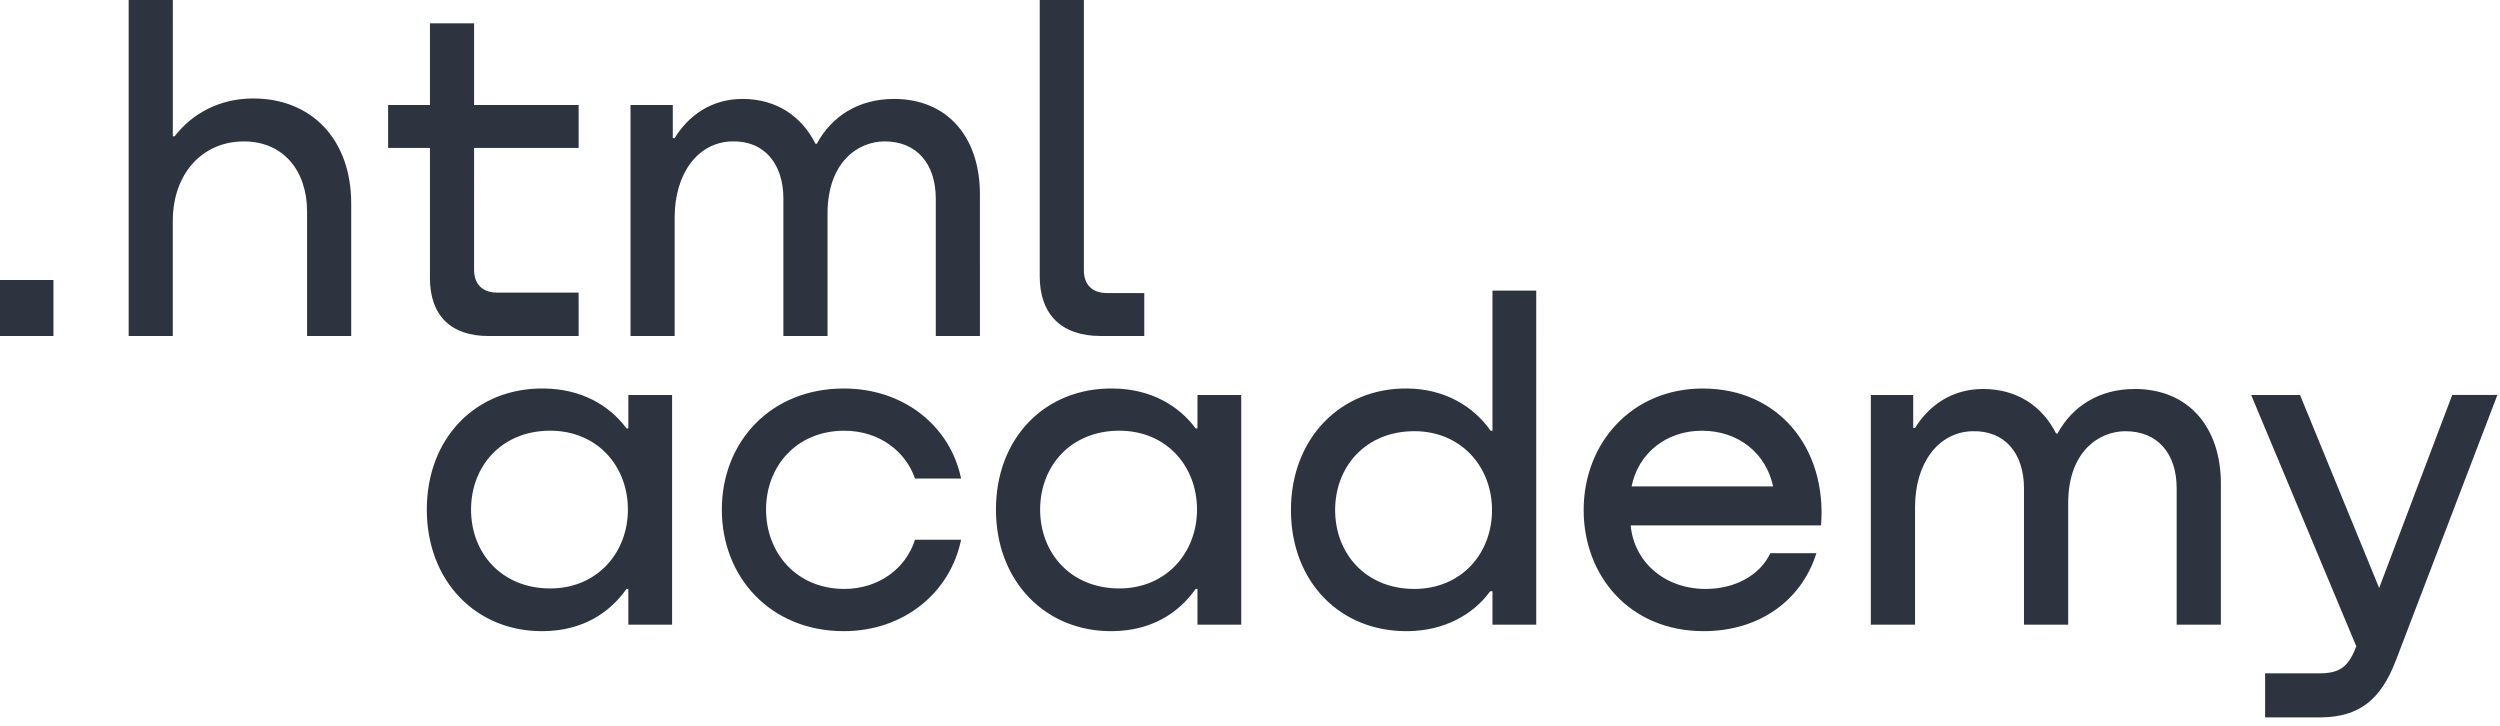 <svg width="93" height="27" fill="none" xmlns="http://www.w3.org/2000/svg"><g clip-path="url(#a)" fill="#2D3440"><path d="M0 10.416v2.083h1.988v-2.083H0ZM9.419 3.663c-1.262 0-2.282.573-2.921 1.406h-.069V0H4.786v12.5h1.642V8.212c0-1.719 1.072-2.951 2.644-2.951 1.486 0 2.351 1.111 2.351 2.604v4.635h1.642V7.569c0-2.378-1.469-3.906-3.647-3.906ZM21.525 3.906h-3.889V.868h-1.642v3.038h-1.556v1.597h1.556v4.844c0 1.389.778 2.153 2.178 2.153h3.353v-1.615h-3.025c-.553 0-.864-.312-.864-.851V5.503h3.889V3.906ZM33.255 3.68c-1.314 0-2.316.642-2.869 1.667h-.052c-.501-1.007-1.435-1.667-2.714-1.667-1.141 0-2.005.608-2.523 1.458h-.069V3.906h-1.573v8.593h1.642V8.09c0-1.615.847-2.795 2.126-2.83 1.21-.035 1.919.833 1.919 2.135v5.104h1.642V7.951c0-1.927 1.141-2.691 2.126-2.691 1.193 0 1.901.833 1.901 2.135v5.104h1.642V7.222c0-2.083-1.175-3.542-3.197-3.542ZM38.678 10.277c0 1.406.795 2.222 2.264 2.222h1.625v-1.597h-1.383c-.553 0-.864-.312-.864-.851V0h-1.642v10.277ZM23.375 15.936h-.069c-.641-.863-1.679-1.467-3.065-1.484-2.545-.035-4.364 1.847-4.364 4.505 0 2.675 1.853 4.556 4.346 4.522 1.42-.017 2.441-.656 3.082-1.571h.069v1.329h1.628v-8.543h-1.628v1.243Zm-2.909 5.954c-1.801 0-2.943-1.312-2.943-2.934 0-1.622 1.143-2.934 2.943-2.934 1.749 0 2.892 1.312 2.892 2.934 0 1.605-1.143 2.934-2.892 2.934ZM35.752 17.8c-.398-1.933-2.112-3.348-4.363-3.348-2.719 0-4.537 1.985-4.537 4.505 0 2.52 1.818 4.522 4.537 4.522 2.251 0 3.965-1.45 4.363-3.4h-1.714c-.346 1.087-1.368 1.829-2.632 1.829-1.766 0-2.909-1.329-2.909-2.951 0-1.622 1.143-2.934 2.909-2.934 1.316 0 2.286.777 2.632 1.778h1.714ZM44.546 15.936h-.069c-.641-.863-1.68-1.467-3.065-1.484-2.545-.035-4.363 1.847-4.363 4.505 0 2.675 1.853 4.556 4.346 4.522 1.42-.017 2.442-.656 3.082-1.571h.069v1.329h1.628v-8.543h-1.628v1.243Zm-2.909 5.954c-1.801 0-2.944-1.312-2.944-2.934 0-1.622 1.143-2.934 2.944-2.934 1.749 0 2.892 1.312 2.892 2.934 0 1.605-1.143 2.934-2.892 2.934ZM55.52 16.023h-.069c-.641-.915-1.714-1.553-3.082-1.571-2.493-.035-4.346 1.847-4.346 4.522 0 2.658 1.818 4.539 4.363 4.505 1.351-.017 2.424-.621 3.048-1.484h.086v1.242h1.628V10.81h-1.628v5.212Zm-2.909 5.885c-1.801 0-2.944-1.312-2.944-2.934 0-1.622 1.143-2.934 2.944-2.934 1.749 0 2.892 1.329 2.892 2.934 0 1.622-1.143 2.934-2.892 2.934ZM63.345 14.452c-2.632 0-4.433 2.019-4.433 4.522 0 2.433 1.697 4.505 4.467 4.505 2.009 0 3.619-1.087 4.191-2.9h-1.714c-.381.811-1.298 1.329-2.407 1.329-1.558 0-2.667-1.035-2.788-2.364h7.082c.225-2.848-1.558-5.091-4.398-5.091Zm-.035 1.571c1.368 0 2.39.846 2.649 2.071h-5.264c.242-1.208 1.264-2.071 2.615-2.071ZM79.413 14.47c-1.316 0-2.32.638-2.874 1.657h-.052c-.502-1.001-1.437-1.657-2.718-1.657-1.143 0-2.009.604-2.528 1.45h-.069v-1.225H69.595v8.543h1.645v-4.384c0-1.605.849-2.779 2.13-2.813 1.212-.035 1.922.828 1.922 2.123v5.074h1.645v-4.522c0-1.916 1.143-2.675 2.13-2.675 1.195 0 1.905.828 1.905 2.123v5.074h1.645v-5.247c0-2.071-1.177-3.521-3.203-3.521ZM88.505 21.873l-2.944-7.18H83.743l3.913 9.354-.017.035c-.277.708-.589.966-1.351.966h-2.026v1.639h2.026c1.489 0 2.286-.673 2.84-2.123l3.775-9.872h-1.68l-2.718 7.18Z"/></g><defs><clipPath id="a"><path fill="#fff" d="M0 0h93v26.711H0z"/></clipPath></defs></svg>